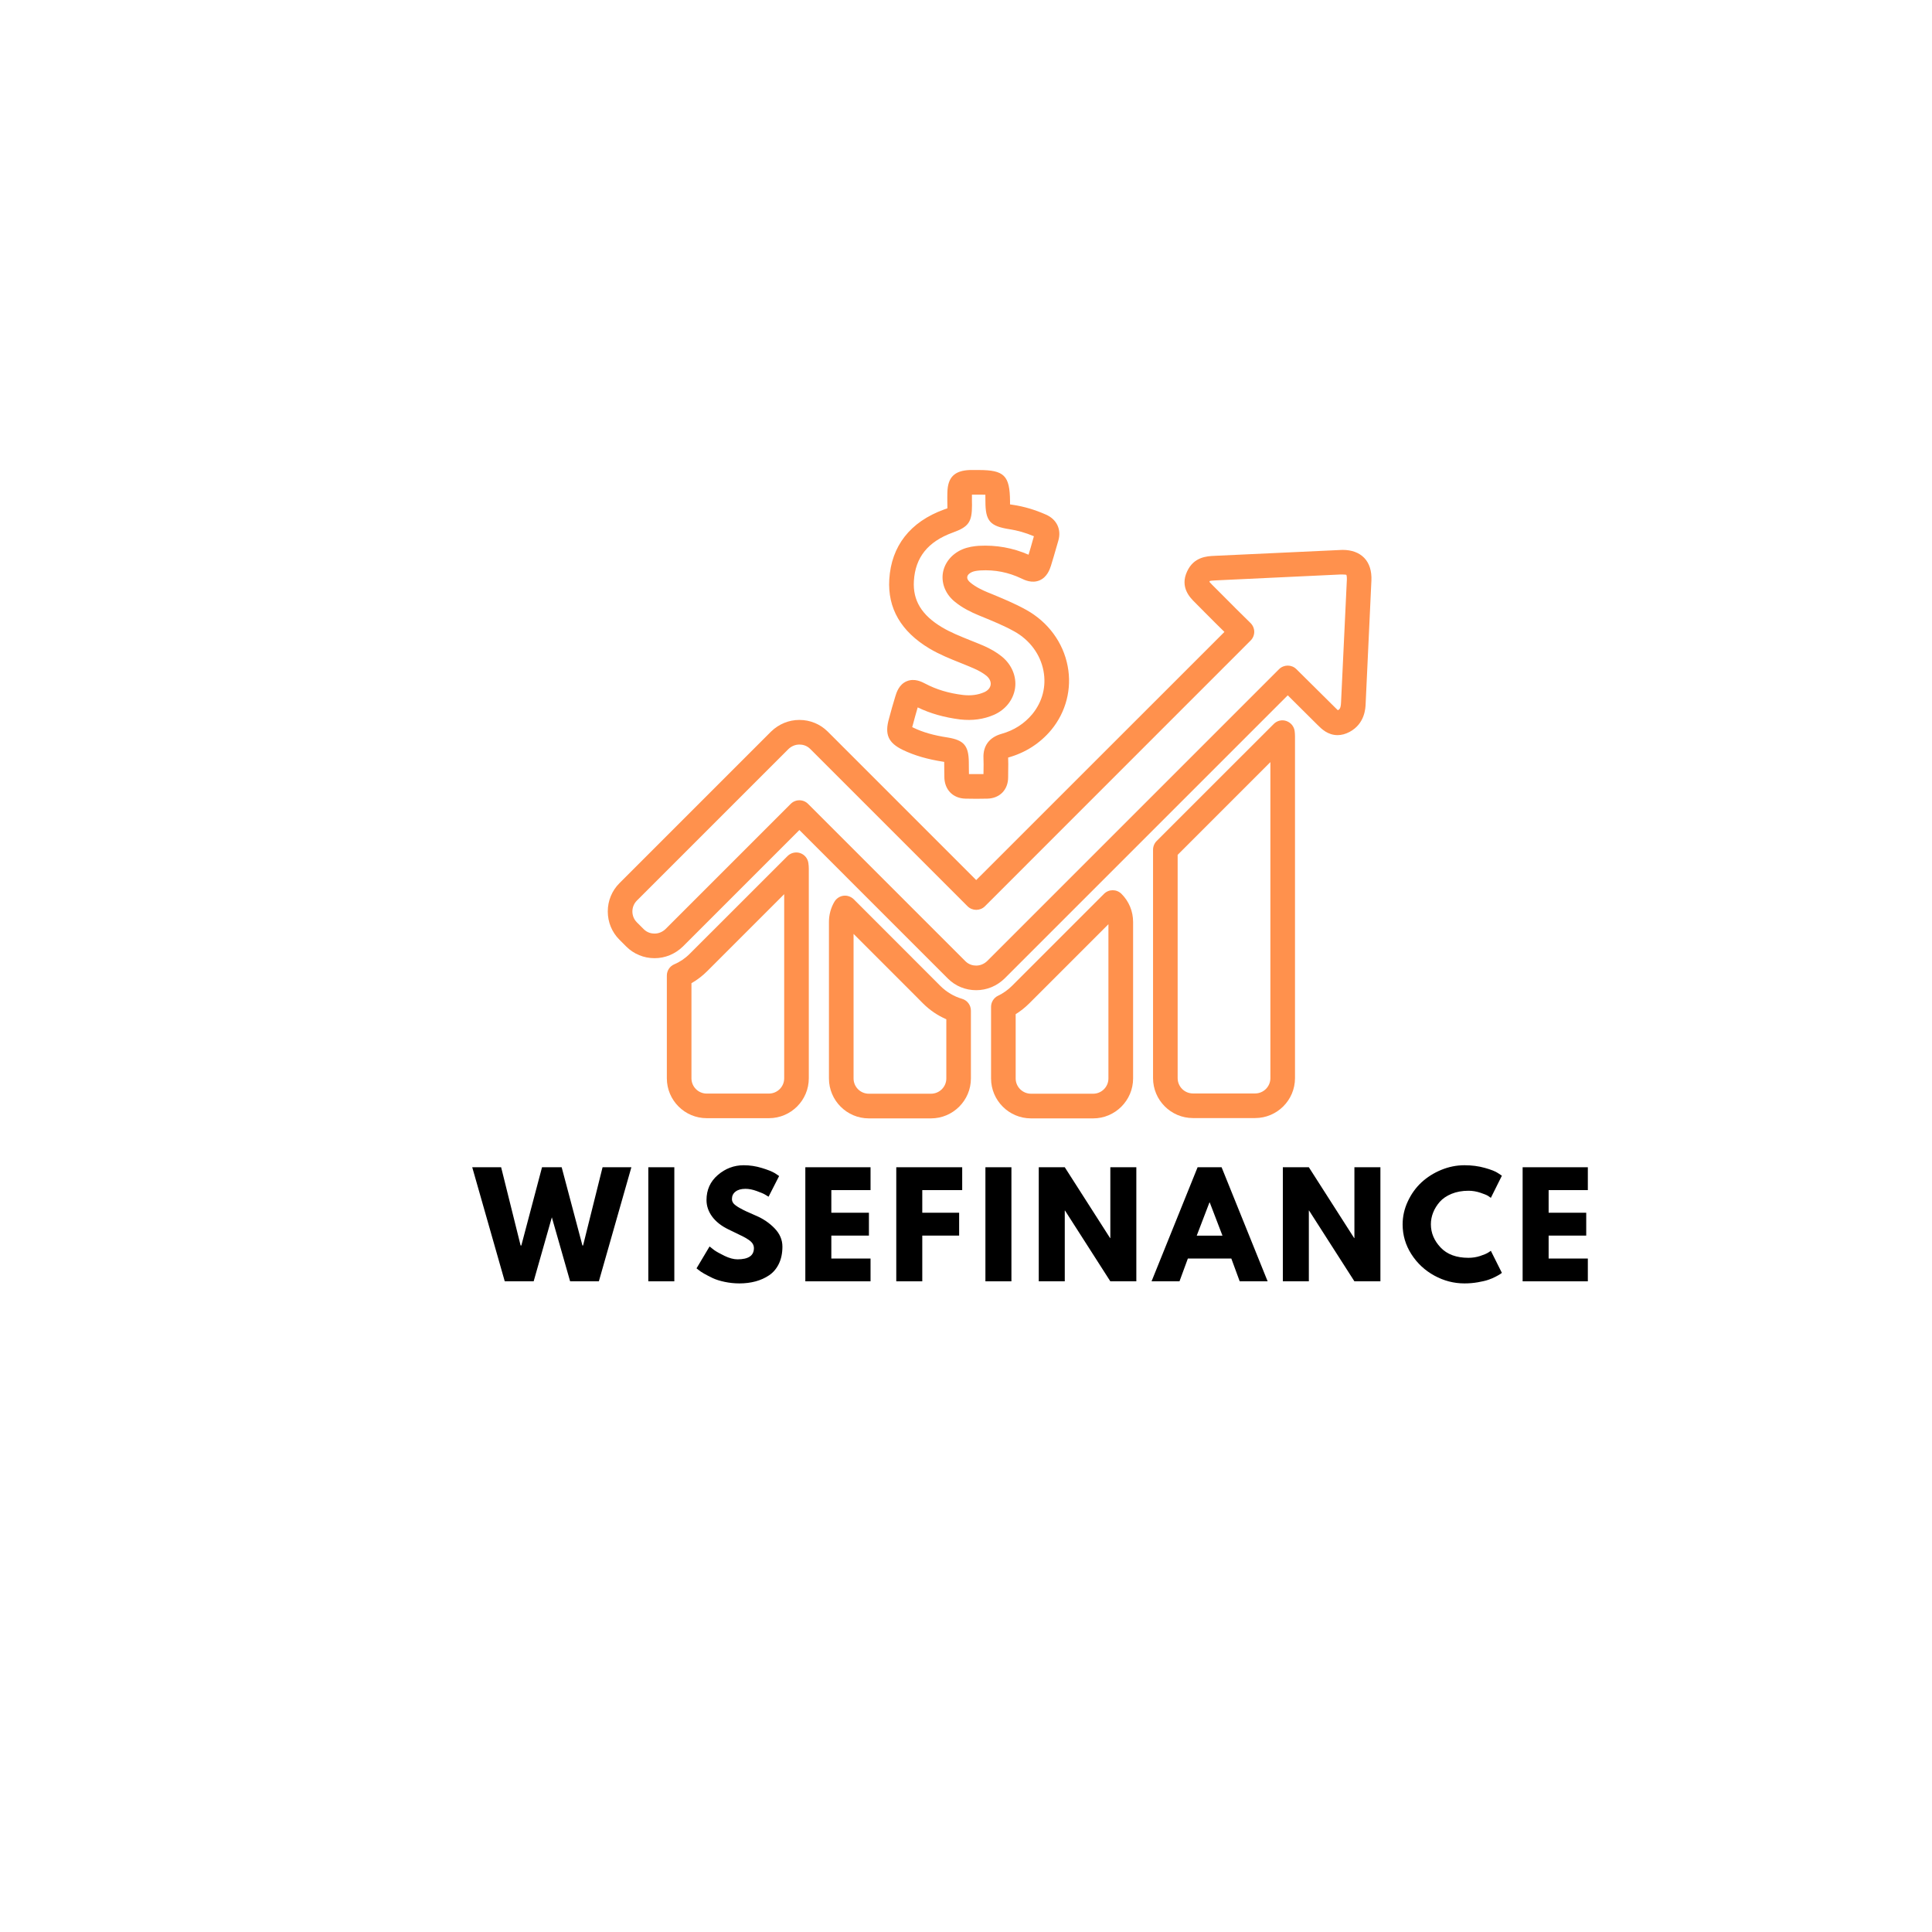<svg xmlns="http://www.w3.org/2000/svg" xmlns:xlink="http://www.w3.org/1999/xlink" width="500" zoomAndPan="magnify" viewBox="0 0 375 375" height="500" preserveAspectRatio="xMidYMid meet" version="1.0"><defs><g/><clipPath id="334c94020c"><path d="M 129 165.359 L 157 165.359 L 157 217.078 L 129 217.078 Z M 129 165.359 " clip-rule="nonzero"/></clipPath><clipPath id="830671536e"><path d="M 117.086 106 L 267 106 L 267 193 L 117.086 193 Z M 117.086 106 " clip-rule="nonzero"/></clipPath><clipPath id="be03330b1d"><path d="M 172 91.242 L 208 91.242 L 208 156 L 172 156 Z M 172 91.242 " clip-rule="nonzero"/></clipPath><clipPath id="5f23ab616e"><path d="M 160 173 L 188.719 173 L 188.719 217.078 L 160 217.078 Z M 160 173 " clip-rule="nonzero"/></clipPath><clipPath id="7d697143b6"><path d="M 192.086 172.098 L 220 172.098 L 220 217.078 L 192.086 217.078 Z M 192.086 172.098 " clip-rule="nonzero"/></clipPath><clipPath id="b8244756a9"><path d="M 223 139 L 252 139 L 252 217.078 L 223 217.078 Z M 223 139 " clip-rule="nonzero"/></clipPath></defs><g clip-path="url(#334c94020c)"><path fill="#ff914d" d="M 152.211 209.301 C 152.211 210.934 150.883 212.262 149.238 212.262 L 137.172 212.262 C 135.539 212.262 134.211 210.934 134.211 209.301 L 134.211 190.84 C 135.316 190.207 136.355 189.418 137.273 188.496 L 152.211 173.559 Z M 155.316 165.586 C 154.461 165.297 153.5 165.52 152.855 166.164 L 133.895 185.113 C 133.023 185.996 131.973 186.707 130.879 187.168 C 129.996 187.547 129.434 188.402 129.434 189.363 L 129.434 209.301 C 129.434 213.566 132.906 217.039 137.172 217.039 L 149.25 217.039 C 153.516 217.039 156.988 213.566 156.988 209.301 L 156.988 168.609 C 156.988 168.258 156.961 167.887 156.91 167.559 C 156.805 166.652 156.188 165.887 155.316 165.586 " fill-opacity="1" fill-rule="nonzero"/></g><g clip-path="url(#830671536e)"><path fill="#ff914d" d="M 261.402 112.984 C 261.02 120.762 260.652 128.527 260.297 136.316 C 260.242 137.539 259.992 137.684 259.719 137.828 C 259.703 137.844 259.691 137.844 259.676 137.855 C 259.52 137.711 259.281 137.473 259.113 137.305 C 259.113 137.305 258.992 137.199 258.992 137.184 L 251.625 129.883 C 250.703 128.961 249.188 128.961 248.254 129.895 L 191.613 186.535 C 191.02 187.102 190.27 187.418 189.48 187.418 C 188.914 187.418 188.086 187.273 187.375 186.562 L 156.844 156.031 C 156.398 155.582 155.793 155.332 155.16 155.332 C 154.527 155.332 153.922 155.582 153.477 156.031 L 129.184 180.324 C 128.59 180.891 127.84 181.207 127.051 181.207 C 126.484 181.207 125.656 181.062 124.945 180.352 L 123.613 179.02 C 123.062 178.469 122.746 177.719 122.746 176.914 C 122.746 176.113 123.062 175.363 123.613 174.809 L 153.027 145.398 C 153.621 144.832 154.371 144.516 155.16 144.516 C 155.727 144.516 156.555 144.66 157.266 145.371 L 187.797 175.902 C 188.73 176.836 190.246 176.836 191.18 175.902 L 242.742 124.328 C 243.199 123.879 243.449 123.262 243.449 122.617 C 243.438 121.973 243.176 121.367 242.715 120.918 C 240.91 119.168 239.148 117.391 237.371 115.602 L 235.238 113.469 C 235.121 113.352 234.883 113.102 234.738 112.93 C 234.738 112.93 234.738 112.93 234.754 112.918 C 234.793 112.824 234.816 112.785 234.816 112.773 C 234.988 112.707 235.543 112.68 235.898 112.656 L 260.191 111.508 L 260.574 111.508 C 261.086 111.508 261.324 111.562 261.324 111.574 C 261.363 111.641 261.441 111.891 261.426 112.484 Z M 264.797 108.285 C 263.797 107.258 262.375 106.734 260.574 106.734 L 235.672 107.891 C 234.293 107.957 231.727 108.074 230.422 110.902 C 228.977 113.969 230.988 115.984 231.855 116.852 L 233.961 118.973 C 235.199 120.207 236.41 121.445 237.66 122.656 L 189.48 170.82 L 160.648 141.988 C 159.188 140.539 157.238 139.738 155.16 139.738 C 153.121 139.738 151.188 140.527 149.672 141.988 L 120.234 171.426 C 118.773 172.887 117.969 174.836 117.969 176.914 C 117.969 178.996 118.773 180.941 120.234 182.402 L 121.562 183.73 C 123.023 185.18 124.969 185.984 127.051 185.984 C 129.09 185.984 131.023 185.191 132.539 183.73 L 155.16 161.109 L 183.992 189.945 C 185.453 191.406 187.402 192.195 189.48 192.195 C 191.52 192.195 193.457 191.406 194.969 189.945 L 249.953 134.961 L 255.715 140.688 C 256.504 141.477 257.715 142.688 259.625 142.688 C 260.387 142.688 261.176 142.477 261.969 142.055 C 264.914 140.461 265.047 137.488 265.074 136.516 C 265.43 128.734 265.797 120.984 266.164 113.219 L 266.191 112.695 C 266.27 110.812 265.797 109.324 264.797 108.285 " fill-opacity="1" fill-rule="nonzero"/></g><g clip-path="url(#be03330b1d)"><path fill="#ff914d" d="M 177.191 140.66 C 177.48 139.555 177.797 138.434 178.125 137.305 C 180.57 138.488 183.27 139.25 186.363 139.645 C 188.758 139.91 190.902 139.621 192.918 138.75 C 195.168 137.766 196.691 135.828 197.023 133.578 C 197.34 131.316 196.391 129.012 194.457 127.434 C 193.469 126.629 192.297 125.945 190.891 125.328 C 190.008 124.945 189.125 124.605 188.246 124.25 C 186.324 123.473 184.508 122.75 182.848 121.762 C 178.887 119.391 177.152 116.535 177.387 112.746 C 177.664 108.18 180.113 105.113 184.953 103.363 C 188.008 102.258 188.664 101.324 188.664 98.059 L 188.652 97.23 C 188.652 96.836 188.652 96.441 188.652 96.008 L 189.957 96.008 C 190.402 96.008 190.875 96.008 191.258 96.02 C 191.27 96.402 191.27 96.875 191.27 97.324 C 191.27 101.113 192.141 102.125 195.93 102.719 C 197.469 102.957 199.035 103.391 200.68 104.086 L 200.43 104.957 C 200.18 105.863 199.918 106.773 199.641 107.668 C 196.59 106.336 193.363 105.758 189.996 105.941 C 189.113 106.008 187.941 106.141 186.758 106.641 C 184.68 107.547 183.27 109.312 182.992 111.352 C 182.73 113.379 183.613 115.418 185.336 116.801 C 186.875 118.062 188.574 118.852 189.902 119.406 L 190.441 119.629 C 192.691 120.551 194.824 121.418 196.863 122.551 C 199.863 124.211 201.93 127 202.535 130.195 C 203.117 133.223 202.34 136.211 200.363 138.621 C 198.812 140.477 196.812 141.766 194.363 142.449 C 192.02 143.121 190.785 144.777 190.891 147.148 C 190.93 147.965 190.914 148.766 190.902 149.57 C 190.902 149.793 190.902 150.016 190.891 150.254 C 189.957 150.266 189.035 150.266 188.074 150.254 C 188.074 149.938 188.074 149.621 188.059 149.32 C 188.059 148.859 188.047 148.41 188.047 147.922 C 188.008 144.727 187.086 143.66 183.953 143.148 C 181.242 142.738 179.137 142.133 177.336 141.266 C 177.23 141.211 177.137 141.172 177.059 141.133 C 177.086 141 177.125 140.855 177.191 140.66 Z M 175.254 145.566 C 177.504 146.648 180.031 147.383 183.203 147.871 C 183.23 147.871 183.242 147.871 183.27 147.883 C 183.27 147.91 183.27 147.938 183.27 147.949 C 183.27 148.438 183.27 148.91 183.281 149.383 C 183.281 149.844 183.297 150.293 183.297 150.754 C 183.297 153.254 184.941 154.965 187.402 155.016 C 188.113 155.031 188.809 155.043 189.508 155.043 C 190.219 155.043 190.914 155.031 191.641 155.016 C 194.047 154.965 195.68 153.293 195.68 150.871 C 195.68 150.465 195.68 150.055 195.691 149.633 C 195.707 148.777 195.719 147.922 195.68 147.043 C 199.051 146.094 201.863 144.293 204.051 141.672 C 206.918 138.199 208.078 133.684 207.234 129.301 C 206.367 124.711 203.43 120.723 199.18 118.367 C 196.902 117.102 194.535 116.141 192.258 115.195 L 191.73 114.984 C 190.719 114.562 189.43 113.969 188.363 113.09 C 187.914 112.734 187.691 112.34 187.746 111.984 C 187.785 111.613 188.141 111.258 188.652 111.035 C 189.047 110.863 189.547 110.773 190.297 110.719 C 193.102 110.562 195.707 111.074 198.234 112.273 C 198.852 112.574 200.273 113.273 201.762 112.656 C 203.246 112.035 203.762 110.508 203.984 109.824 C 204.352 108.641 204.695 107.469 205.035 106.273 L 205.406 104.996 C 206.078 102.797 205.117 100.785 202.996 99.875 C 200.891 98.941 198.746 98.309 196.652 97.996 C 196.457 97.969 196.246 97.93 196.047 97.902 C 196.047 97.703 196.047 97.508 196.047 97.309 C 196.008 92.309 194.93 91.23 189.957 91.23 L 188.258 91.23 C 185.242 91.336 183.941 92.664 183.887 95.613 C 183.863 96.191 183.875 96.742 183.875 97.297 L 183.887 98.059 C 183.887 98.246 183.887 98.469 183.887 98.664 C 183.691 98.73 183.469 98.824 183.219 98.902 C 176.676 101.285 173.004 105.969 172.609 112.457 C 172.27 118.062 174.887 122.578 180.402 125.879 C 182.375 127.051 184.453 127.879 186.469 128.684 C 187.309 129.027 188.141 129.355 188.98 129.723 C 190.008 130.172 190.797 130.633 191.441 131.145 C 192.062 131.656 192.375 132.301 192.285 132.922 C 192.191 133.527 191.746 134.055 191.008 134.367 C 189.785 134.895 188.441 135.066 186.93 134.895 C 184.125 134.555 181.742 133.828 179.625 132.711 C 178.941 132.355 177.52 131.594 176.004 132.223 C 174.48 132.855 174.004 134.434 173.781 135.172 C 173.336 136.594 172.953 138 172.559 139.461 C 171.676 142.543 172.398 144.188 175.254 145.566 " fill-opacity="1" fill-rule="nonzero"/></g><g clip-path="url(#5f23ab616e)"><path fill="#ff914d" d="M 183.68 209.328 C 183.68 210.961 182.348 212.289 180.703 212.289 L 168.637 212.289 C 167.004 212.289 165.676 210.961 165.676 209.328 L 165.676 181.27 L 177.848 193.445 L 179.164 194.773 C 180.48 196.078 182.008 197.117 183.68 197.84 Z M 186.73 193.867 C 185.18 193.418 183.73 192.562 182.547 191.391 L 165.715 174.547 C 165.188 174.035 164.449 173.77 163.727 173.863 C 162.988 173.953 162.344 174.387 161.965 175.02 C 161.266 176.191 160.898 177.559 160.898 178.941 L 160.898 209.328 C 160.898 213.594 164.371 217.078 168.637 217.078 L 180.703 217.078 C 184.98 217.078 188.453 213.594 188.453 209.328 L 188.453 196.168 C 188.453 195.102 187.758 194.168 186.73 193.867 " fill-opacity="1" fill-rule="nonzero"/></g><g clip-path="url(#7d697143b6)"><path fill="#ff914d" d="M 215.145 209.328 C 215.145 210.961 213.816 212.289 212.184 212.289 L 200.113 212.289 C 198.484 212.289 197.141 210.961 197.141 209.328 L 197.141 196.852 C 198.09 196.262 198.969 195.562 199.773 194.762 L 215.145 179.391 Z M 214.289 173.492 L 196.391 191.391 C 195.602 192.168 194.707 192.801 193.719 193.273 C 192.891 193.668 192.363 194.512 192.363 195.43 L 192.363 209.328 C 192.363 213.594 195.836 217.078 200.113 217.078 L 212.184 217.078 C 216.445 217.078 219.934 213.594 219.934 209.328 L 219.934 178.957 C 219.934 176.891 219.133 174.941 217.672 173.492 C 216.734 172.559 215.223 172.559 214.289 173.492 " fill-opacity="1" fill-rule="nonzero"/></g><g clip-path="url(#b8244756a9)"><path fill="#ff914d" d="M 246.582 209.262 C 246.582 210.906 245.254 212.238 243.609 212.238 L 231.555 212.238 C 229.91 212.238 228.582 210.906 228.582 209.262 L 228.582 165.926 L 246.582 147.922 Z M 249.688 139.949 C 248.832 139.645 247.871 139.871 247.227 140.527 L 227.789 159.953 L 224.5 163.242 C 224.055 163.688 223.805 164.309 223.805 164.941 L 223.805 209.262 C 223.805 213.539 227.277 217.016 231.555 217.016 L 243.609 217.016 C 247.887 217.016 251.359 213.539 251.359 209.262 L 251.359 142.922 C 251.359 142.594 251.332 142.25 251.293 141.91 C 251.176 141 250.543 140.25 249.688 139.949 " fill-opacity="1" fill-rule="nonzero"/></g><g fill="#000000" fill-opacity="1"><g transform="translate(92.066, 248.703)"><g><path d="M 18.594 0 L 15.047 -12.422 L 11.516 0 L 5.906 0 L -0.406 -22.141 L 5.203 -22.141 L 8.984 -6.953 L 9.125 -6.953 L 13.141 -22.141 L 16.953 -22.141 L 20.984 -6.953 L 21.109 -6.953 L 24.891 -22.141 L 30.484 -22.141 L 24.172 0 Z M 18.594 0 "/></g></g></g><g fill="#000000" fill-opacity="1"><g transform="translate(124.23, 248.703)"><g><path d="M 6.656 -22.141 L 6.656 0 L 1.609 0 L 1.609 -22.141 Z M 6.656 -22.141 "/></g></g></g><g fill="#000000" fill-opacity="1"><g transform="translate(134.585, 248.703)"><g><path d="M 9.766 -22.531 C 10.961 -22.531 12.133 -22.352 13.281 -22 C 14.426 -21.656 15.273 -21.316 15.828 -20.984 L 16.641 -20.438 L 14.594 -16.422 C 14.438 -16.523 14.211 -16.66 13.922 -16.828 C 13.641 -17.004 13.102 -17.234 12.312 -17.516 C 11.531 -17.805 10.797 -17.953 10.109 -17.953 C 9.273 -17.953 8.629 -17.77 8.172 -17.406 C 7.711 -17.051 7.484 -16.57 7.484 -15.969 C 7.484 -15.656 7.586 -15.367 7.797 -15.109 C 8.016 -14.859 8.383 -14.582 8.906 -14.281 C 9.426 -13.988 9.879 -13.754 10.266 -13.578 C 10.66 -13.398 11.27 -13.129 12.094 -12.766 C 13.531 -12.16 14.754 -11.332 15.766 -10.281 C 16.773 -9.238 17.281 -8.055 17.281 -6.734 C 17.281 -5.461 17.051 -4.352 16.594 -3.406 C 16.133 -2.457 15.504 -1.711 14.703 -1.172 C 13.91 -0.641 13.031 -0.242 12.062 0.016 C 11.102 0.273 10.062 0.406 8.938 0.406 C 7.969 0.406 7.016 0.305 6.078 0.109 C 5.148 -0.086 4.375 -0.332 3.75 -0.625 C 3.125 -0.926 2.562 -1.219 2.062 -1.5 C 1.562 -1.789 1.195 -2.035 0.969 -2.234 L 0.609 -2.516 L 3.141 -6.766 C 3.348 -6.586 3.641 -6.359 4.016 -6.078 C 4.398 -5.797 5.066 -5.422 6.016 -4.953 C 6.973 -4.492 7.82 -4.266 8.562 -4.266 C 10.688 -4.266 11.75 -4.988 11.75 -6.438 C 11.75 -6.738 11.672 -7.02 11.516 -7.281 C 11.367 -7.539 11.102 -7.801 10.719 -8.062 C 10.332 -8.32 9.988 -8.523 9.688 -8.672 C 9.395 -8.828 8.914 -9.062 8.25 -9.375 C 7.582 -9.688 7.086 -9.926 6.766 -10.094 C 5.422 -10.75 4.379 -11.57 3.641 -12.562 C 2.91 -13.562 2.547 -14.633 2.547 -15.781 C 2.547 -17.758 3.281 -19.379 4.75 -20.641 C 6.219 -21.898 7.891 -22.531 9.766 -22.531 Z M 9.766 -22.531 "/></g></g></g><g fill="#000000" fill-opacity="1"><g transform="translate(154.705, 248.703)"><g><path d="M 14.266 -22.141 L 14.266 -17.703 L 6.656 -17.703 L 6.656 -13.312 L 13.953 -13.312 L 13.953 -8.875 L 6.656 -8.875 L 6.656 -4.422 L 14.266 -4.422 L 14.266 0 L 1.609 0 L 1.609 -22.141 Z M 14.266 -22.141 "/></g></g></g><g fill="#000000" fill-opacity="1"><g transform="translate(172.357, 248.703)"><g><path d="M 14.406 -22.141 L 14.406 -17.703 L 6.656 -17.703 L 6.656 -13.312 L 13.812 -13.312 L 13.812 -8.875 L 6.656 -8.875 L 6.656 0 L 1.609 0 L 1.609 -22.141 Z M 14.406 -22.141 "/></g></g></g><g fill="#000000" fill-opacity="1"><g transform="translate(189.66, 248.703)"><g><path d="M 6.656 -22.141 L 6.656 0 L 1.609 0 L 1.609 -22.141 Z M 6.656 -22.141 "/></g></g></g><g fill="#000000" fill-opacity="1"><g transform="translate(200.015, 248.703)"><g><path d="M 6.656 -13.734 L 6.656 0 L 1.609 0 L 1.609 -22.141 L 6.656 -22.141 L 15.453 -8.391 L 15.5 -8.391 L 15.5 -22.141 L 20.547 -22.141 L 20.547 0 L 15.5 0 L 6.703 -13.734 Z M 6.656 -13.734 "/></g></g></g><g fill="#000000" fill-opacity="1"><g transform="translate(224.266, 248.703)"><g><path d="M 12.844 -22.141 L 21.781 0 L 16.359 0 L 14.734 -4.422 L 6.297 -4.422 L 4.672 0 L -0.75 0 L 8.188 -22.141 Z M 13.016 -8.859 L 10.547 -15.297 L 10.484 -15.297 L 8.016 -8.859 Z M 13.016 -8.859 "/></g></g></g><g fill="#000000" fill-opacity="1"><g transform="translate(247.39, 248.703)"><g><path d="M 6.656 -13.734 L 6.656 0 L 1.609 0 L 1.609 -22.141 L 6.656 -22.141 L 15.453 -8.391 L 15.5 -8.391 L 15.5 -22.141 L 20.547 -22.141 L 20.547 0 L 15.5 0 L 6.703 -13.734 Z M 6.656 -13.734 "/></g></g></g><g fill="#000000" fill-opacity="1"><g transform="translate(271.64, 248.703)"><g><path d="M 13.391 -4.562 C 14.16 -4.562 14.906 -4.676 15.625 -4.906 C 16.352 -5.145 16.883 -5.367 17.219 -5.578 L 17.734 -5.922 L 19.875 -1.641 C 19.801 -1.586 19.703 -1.516 19.578 -1.422 C 19.453 -1.328 19.16 -1.16 18.703 -0.922 C 18.254 -0.68 17.77 -0.473 17.25 -0.297 C 16.727 -0.117 16.047 0.039 15.203 0.188 C 14.367 0.332 13.504 0.406 12.609 0.406 C 10.555 0.406 8.609 -0.098 6.766 -1.109 C 4.922 -2.117 3.43 -3.508 2.297 -5.281 C 1.172 -7.051 0.609 -8.969 0.609 -11.031 C 0.609 -12.582 0.941 -14.07 1.609 -15.5 C 2.273 -16.938 3.156 -18.164 4.25 -19.188 C 5.352 -20.207 6.633 -21.02 8.094 -21.625 C 9.562 -22.227 11.066 -22.531 12.609 -22.531 C 14.035 -22.531 15.352 -22.359 16.562 -22.016 C 17.77 -21.68 18.625 -21.344 19.125 -21 L 19.875 -20.5 L 17.734 -16.203 C 17.609 -16.305 17.422 -16.438 17.172 -16.594 C 16.922 -16.75 16.422 -16.953 15.672 -17.203 C 14.922 -17.453 14.16 -17.578 13.391 -17.578 C 12.172 -17.578 11.078 -17.379 10.109 -16.984 C 9.148 -16.586 8.383 -16.066 7.812 -15.422 C 7.25 -14.773 6.82 -14.082 6.531 -13.344 C 6.238 -12.602 6.094 -11.848 6.094 -11.078 C 6.094 -9.398 6.723 -7.895 7.984 -6.562 C 9.242 -5.227 11.047 -4.562 13.391 -4.562 Z M 13.391 -4.562 "/></g></g></g><g fill="#000000" fill-opacity="1"><g transform="translate(293.932, 248.703)"><g><path d="M 14.266 -22.141 L 14.266 -17.703 L 6.656 -17.703 L 6.656 -13.312 L 13.953 -13.312 L 13.953 -8.875 L 6.656 -8.875 L 6.656 -4.422 L 14.266 -4.422 L 14.266 0 L 1.609 0 L 1.609 -22.141 Z M 14.266 -22.141 "/></g></g></g></svg>
